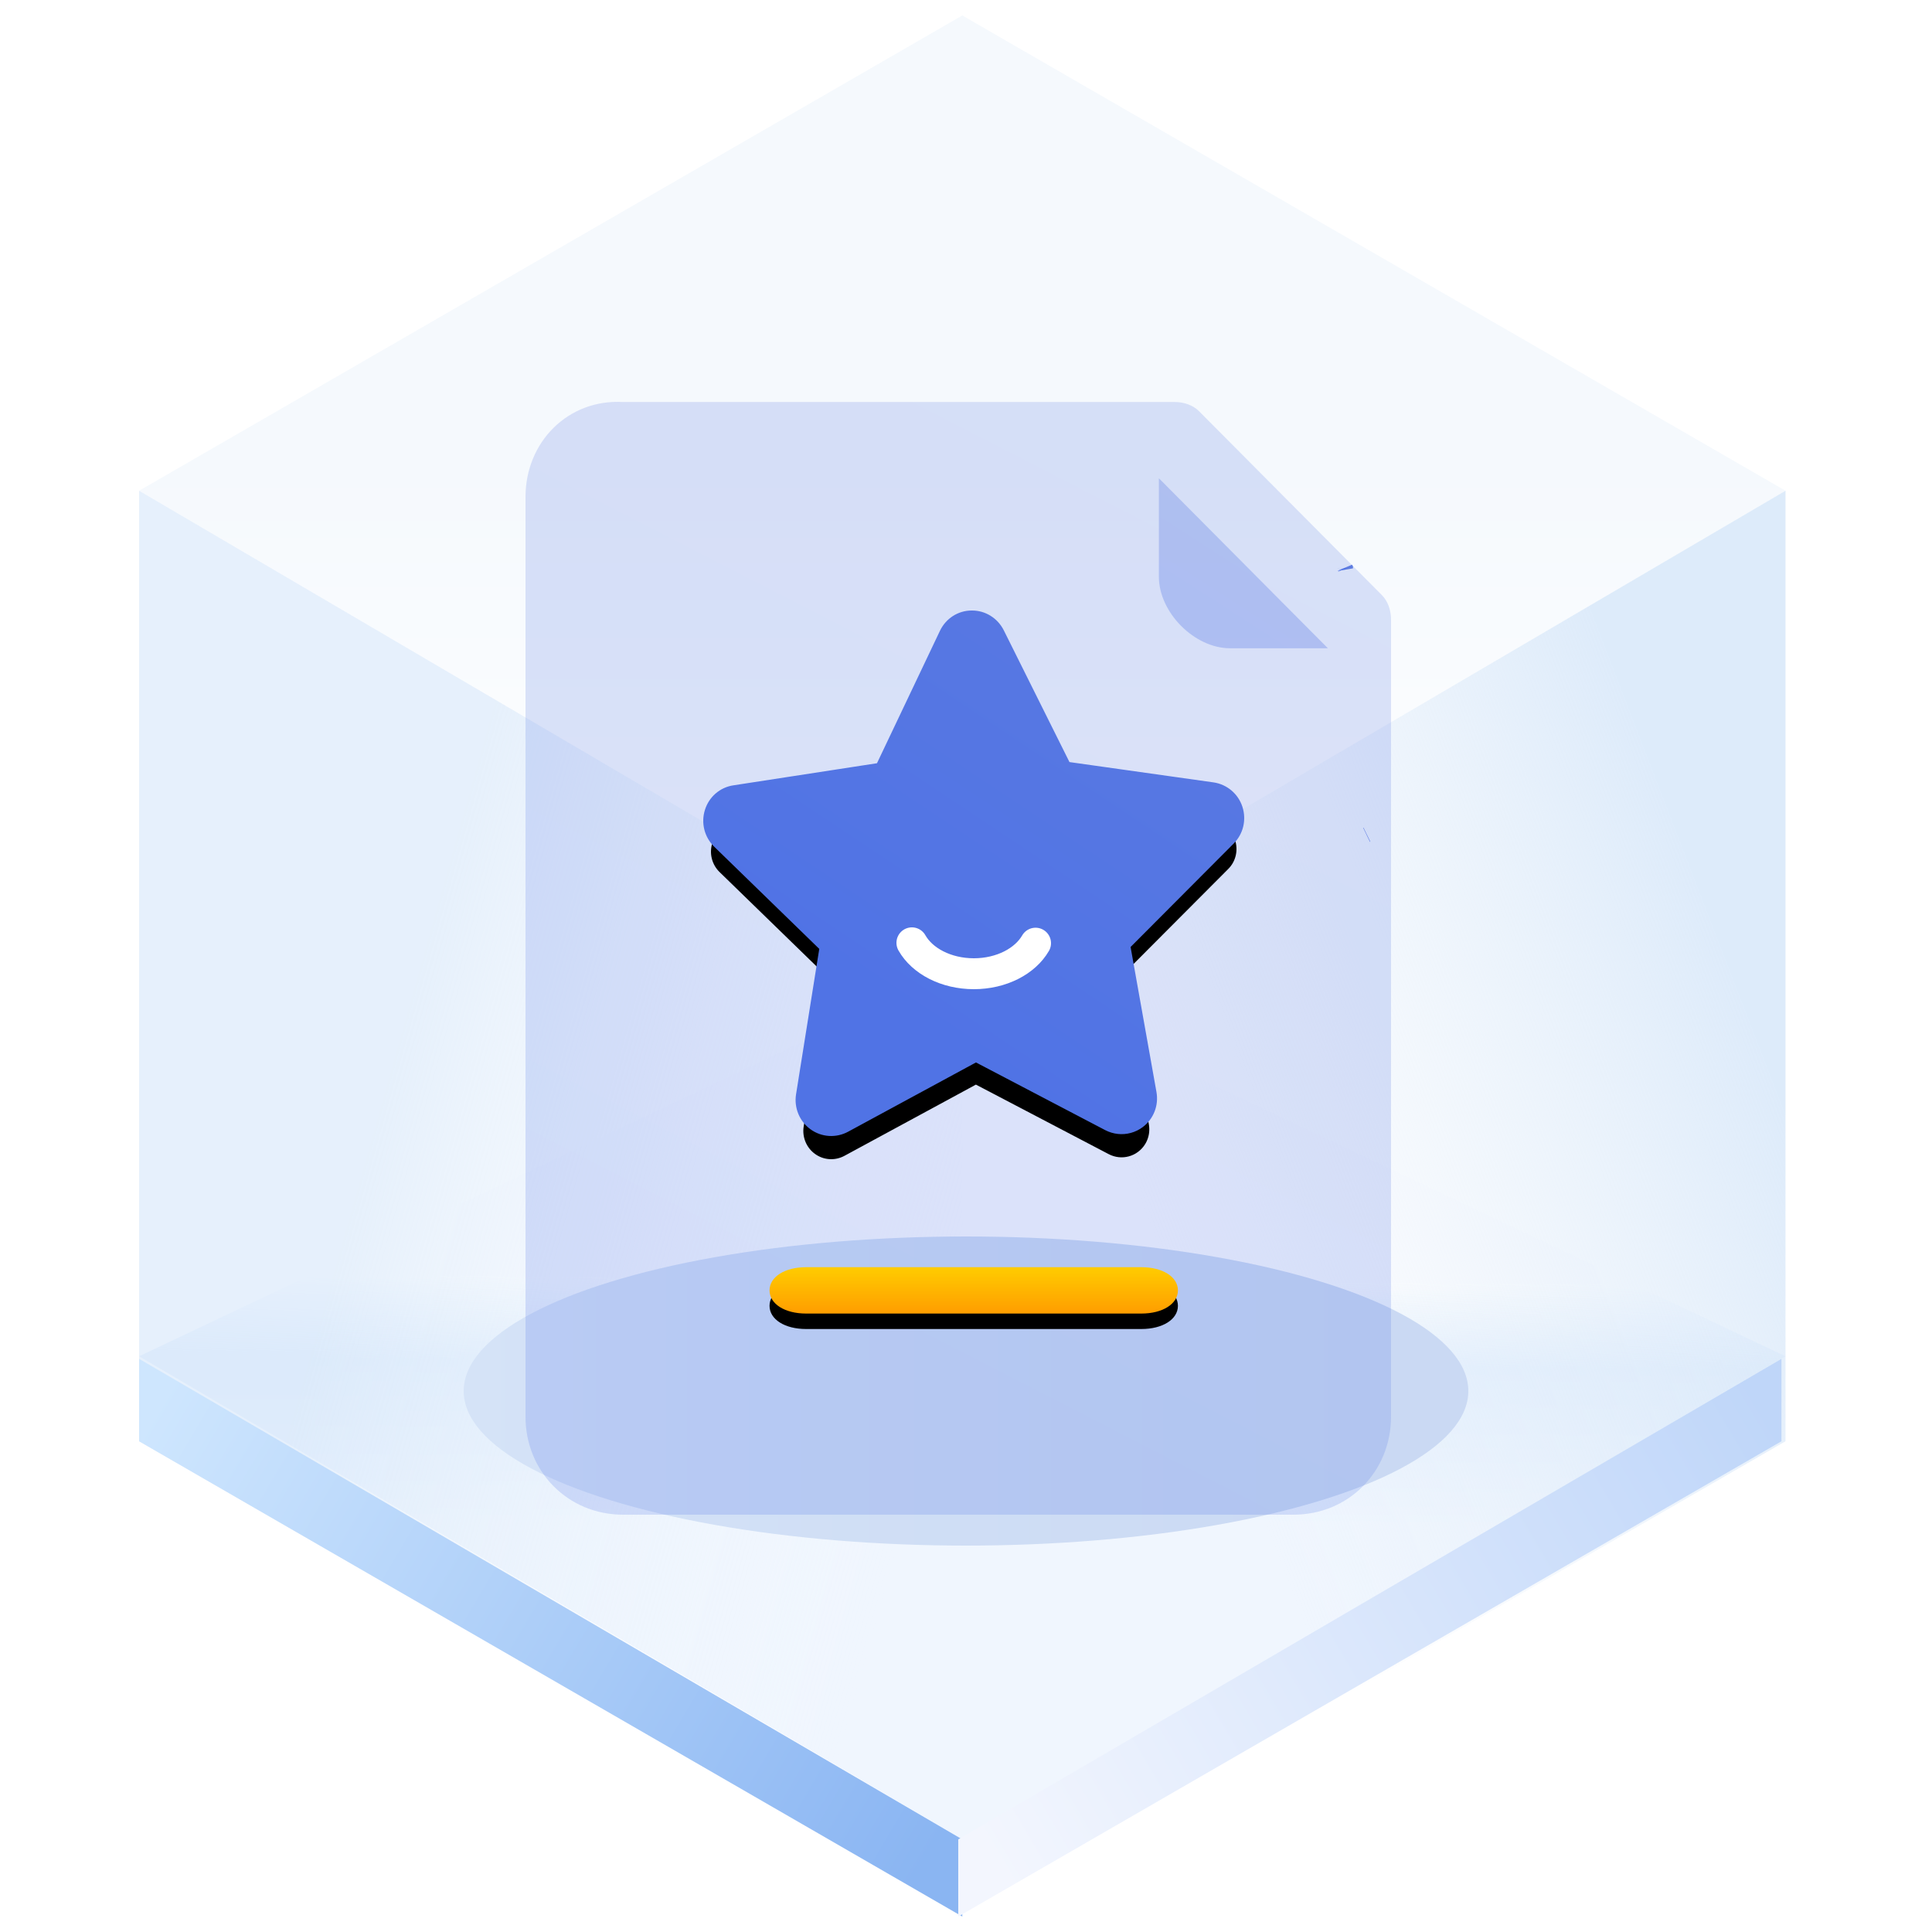 <?xml version="1.0" encoding="UTF-8"?>
<svg width="125px" height="125px" viewBox="0 0 125 125" version="1.1" xmlns="http://www.w3.org/2000/svg" xmlns:xlink="http://www.w3.org/1999/xlink">
    <title>Rate 评分</title>
    <defs>
        <linearGradient x1="50%" y1="45.969%" x2="50%" y2="100%" id="linearGradient-1">
            <stop stop-color="#ECF3FB" offset="0%"></stop>
            <stop stop-color="#FFFFFF" offset="100%"></stop>
        </linearGradient>
        <linearGradient x1="50.396%" y1="35.933%" x2="50%" y2="64.067%" id="linearGradient-2">
            <stop stop-color="#E3EFFD" stop-opacity="0.006" offset="0%"></stop>
            <stop stop-color="#E5F0FD" offset="34.06%"></stop>
            <stop stop-color="#F0F6FE" offset="100%"></stop>
        </linearGradient>
        <linearGradient x1="33.333%" y1="34.496%" x2="96.974%" y2="65.442%" id="linearGradient-3">
            <stop stop-color="#D5E6F9" offset="0%"></stop>
            <stop stop-color="#F7FBFF" stop-opacity="0" offset="100%"></stop>
        </linearGradient>
        <linearGradient x1="90.991%" y1="29.431%" x2="33.333%" y2="67.747%" id="linearGradient-4">
            <stop stop-color="#D5E6F9" offset="0%"></stop>
            <stop stop-color="#E7F0F9" stop-opacity="0" offset="100%"></stop>
        </linearGradient>
        <linearGradient x1="-5.803%" y1="27.05%" x2="103.63%" y2="71.133%" id="linearGradient-5">
            <stop stop-color="#CEE6FE" offset="0%"></stop>
            <stop stop-color="#8AB5F2" offset="100%"></stop>
        </linearGradient>
        <linearGradient x1="-5.803%" y1="27.05%" x2="103.63%" y2="71.133%" id="linearGradient-6">
            <stop stop-color="#BFD6F9" offset="0%"></stop>
            <stop stop-color="#F3F6FE" offset="100%"></stop>
        </linearGradient>
        <linearGradient x1="89.847%" y1="61.735%" x2="0%" y2="61.735%" id="linearGradient-7">
            <stop stop-color="#CAD9F3" offset="0%"></stop>
            <stop stop-color="#D5E3F7" offset="100%"></stop>
        </linearGradient>
        <filter x="-18.5%" y="-60.0%" width="136.9%" height="220.0%" filterUnits="objectBoundingBox" id="filter-8">
            <feGaussianBlur stdDeviation="4" in="SourceGraphic"></feGaussianBlur>
        </filter>
        <linearGradient x1="46.43%" y1="86.839%" x2="97.665%" y2="-43.825%" id="linearGradient-9">
            <stop stop-color="#5073E5" offset="0%"></stop>
            <stop stop-color="#5E7CE0" offset="100%"></stop>
        </linearGradient>
        <linearGradient x1="44.099%" y1="84.704%" x2="128.793%" y2="-38.387%" id="linearGradient-10">
            <stop stop-color="#5073E5" offset="0%"></stop>
            <stop stop-color="#5E7CE0" offset="100%"></stop>
        </linearGradient>
        <linearGradient x1="44.099%" y1="84.704%" x2="128.793%" y2="-38.387%" id="linearGradient-11">
            <stop stop-color="#5073E5" offset="0%"></stop>
            <stop stop-color="#5E7CE0" offset="100%"></stop>
        </linearGradient>
        <path d="M73.028,72.818 C72.604,72.933 72.144,72.886 71.739,72.676 L63.141,68.174 L54.628,72.786 C54.022,73.109 53.289,73.065 52.733,72.66 C52.172,72.257 51.889,71.566 51.998,70.881 L53.541,61.215 L46.557,54.423 C46.063,53.943 45.876,53.22 46.084,52.556 C46.286,51.893 46.843,51.406 47.525,51.305 L57.078,49.835 L61.268,41.024 C61.568,40.4 62.182,39.998 62.875,40 C63.56,39.992 64.187,40.384 64.499,41.008 L68.864,49.764 L78.444,51.115 C79.123,51.215 79.69,51.687 79.907,52.349 C80.124,53.011 79.956,53.735 79.468,54.221 L72.611,61.101 L74.33,70.737 C74.454,71.424 74.185,72.116 73.63,72.526 C73.452,72.662 73.245,72.76 73.028,72.818 L73.028,72.818 Z" id="path-12"></path>
        <filter x="-13.2%" y="-7.6%" width="126.5%" height="127.3%" filterUnits="objectBoundingBox" id="filter-13">
            <feMorphology radius="0.5" operator="dilate" in="SourceAlpha" result="shadowSpreadOuter1"></feMorphology>
            <feOffset dx="0" dy="2" in="shadowSpreadOuter1" result="shadowOffsetOuter1"></feOffset>
            <feGaussianBlur stdDeviation="1" in="shadowOffsetOuter1" result="shadowBlurOuter1"></feGaussianBlur>
            <feComposite in="shadowBlurOuter1" in2="SourceAlpha" operator="out" result="shadowBlurOuter1"></feComposite>
            <feColorMatrix values="0 0 0 0 0.369   0 0 0 0 0.486   0 0 0 0 0.878  0 0 0 0.652 0" type="matrix" in="shadowBlurOuter1"></feColorMatrix>
        </filter>
        <linearGradient x1="44.166%" y1="86.839%" x2="127.892%" y2="-43.825%" id="linearGradient-14">
            <stop stop-color="#5073E5" offset="0%"></stop>
            <stop stop-color="#5E7CE0" offset="100%"></stop>
        </linearGradient>
        <linearGradient x1="50%" y1="0%" x2="50%" y2="100%" id="linearGradient-15">
            <stop stop-color="#FFCC00" offset="0%"></stop>
            <stop stop-color="#FF9D00" offset="100%"></stop>
        </linearGradient>
        <path d="M73.845,81.987 L52.155,81.987 C50.775,81.987 49.789,82.612 49.789,83.487 C49.789,84.362 50.775,84.987 52.155,84.987 L73.845,84.987 C75.225,84.987 76.211,84.362 76.211,83.487 C76.211,82.612 75.225,81.987 73.845,81.987 Z" id="path-16"></path>
        <filter x="-13.2%" y="-83.3%" width="126.5%" height="333.3%" filterUnits="objectBoundingBox" id="filter-17">
            <feOffset dx="0" dy="1" in="SourceAlpha" result="shadowOffsetOuter1"></feOffset>
            <feGaussianBlur stdDeviation="1" in="shadowOffsetOuter1" result="shadowBlurOuter1"></feGaussianBlur>
            <feColorMatrix values="0 0 0 0 0.662   0 0 0 0 0.325   0 0 0 0 0.005  0 0 0 0.5 0" type="matrix" in="shadowBlurOuter1"></feColorMatrix>
        </filter>
        <linearGradient x1="44.099%" y1="86.461%" x2="128.793%" y2="-42.864%" id="linearGradient-18">
            <stop stop-color="#5073E5" offset="0%"></stop>
            <stop stop-color="#5E7CE0" offset="100%"></stop>
        </linearGradient>
        <linearGradient x1="44.099%" y1="86.461%" x2="128.793%" y2="-42.864%" id="linearGradient-19">
            <stop stop-color="#5073E5" offset="0%"></stop>
            <stop stop-color="#5E7CE0" offset="100%"></stop>
        </linearGradient>
    </defs>
    <g id="页面一" stroke="none" stroke-width="1" fill="none" fill-rule="evenodd">
        <g id="-TinyUI-ICON-2-【9-2】-无阴影" transform="translate(-1873, -1350)">
            <g id="Rate-评分" transform="translate(1873, 1350)">
                <g id="编组">
                    <g transform="translate(9, 1)" id="多边形">
                        <polygon fill="url(#linearGradient-1)" opacity="0.546" points="53.261 0 106.521 30.75 53.261 62 0 30.75"></polygon>
                        <polygon fill="url(#linearGradient-2)" points="53.261 61.5 106.521 86.75 53.261 118 0 86.75"></polygon>
                        <polygon fill="url(#linearGradient-3)" opacity="0.601" points="53.261 62 53.261 123 7.39138783e-15 92.25 0 30.75"></polygon>
                        <polygon fill="url(#linearGradient-4)" opacity="0.791" points="53.261 62 106.521 30.75 106.521 92.25 53.261 123"></polygon>
                        <polygon fill="url(#linearGradient-5)" points="53.261 118.008 53.261 123 7.39138783e-15 92.25 0 86.916"></polygon>
                        <polygon fill="url(#linearGradient-6)" transform="translate(79.63, 104.958) scale(-1, 1) translate(-79.63, -104.958) " points="106.261 118.008 106.261 123 53 92.25 53 86.916"></polygon>
                    </g>
                    <ellipse id="椭圆形" fill="url(#linearGradient-7)" filter="url(#filter-8)" cx="62.5" cy="90" rx="32.5" ry="10"></ellipse>
                </g>
                <path d="M90,40.091 C90,39.496 89.803,38.901 89.408,38.504 L77.577,26.605 C77.183,26.208 76.592,26.01 76,26.01 L40.31,26.01 C36.761,25.812 34,28.588 34,32.158 L34,91.654 C34,95.224 36.761,98 40.31,98 L83.69,98 C87.239,98 90,95.224 90,91.654 L90,40.091 Z" id="路径" fill="url(#linearGradient-9)" opacity="0.204"></path>
                <g id="形状">
                    <use fill="black" fill-opacity="1" filter="url(#filter-13)" xlink:href="#path-12"></use>
                    <use stroke="url(#linearGradient-11)" stroke-width="1" fill="url(#linearGradient-10)" fill-rule="evenodd" xlink:href="#path-12"></use>
                </g>
                <path d="M59,61 C59.665,62.176 61.209,63 63.007,63 C64.793,63 66.328,62.187 67,61.023" id="路径" stroke="#FFFFFF" stroke-width="2" stroke-linecap="round" stroke-linejoin="round" fill-rule="nonzero"></path>
                <path d="M74.979,30.943 L85.915,41.943 L79.584,41.943 C77.281,41.943 74.979,39.627 74.979,37.311 L74.979,30.943 Z" id="路径" fill="url(#linearGradient-14)" opacity="0.304"></path>
                <g id="形状">
                    <use fill="black" fill-opacity="1" filter="url(#filter-17)" xlink:href="#path-16"></use>
                    <use fill="url(#linearGradient-15)" fill-rule="evenodd" xlink:href="#path-16"></use>
                </g>
                <path d="M88.44,54.004 L88.417,54.015 L88.44,54.004 Z" id="路径" stroke="url(#linearGradient-19)" fill="url(#linearGradient-18)"></path>
                <polygon id="路径" stroke="url(#linearGradient-19)" fill="url(#linearGradient-18)" points="87.031 36.757 87.037 36.774 87.037 36.769"></polygon>
            </g>
        </g>
    </g>
</svg>